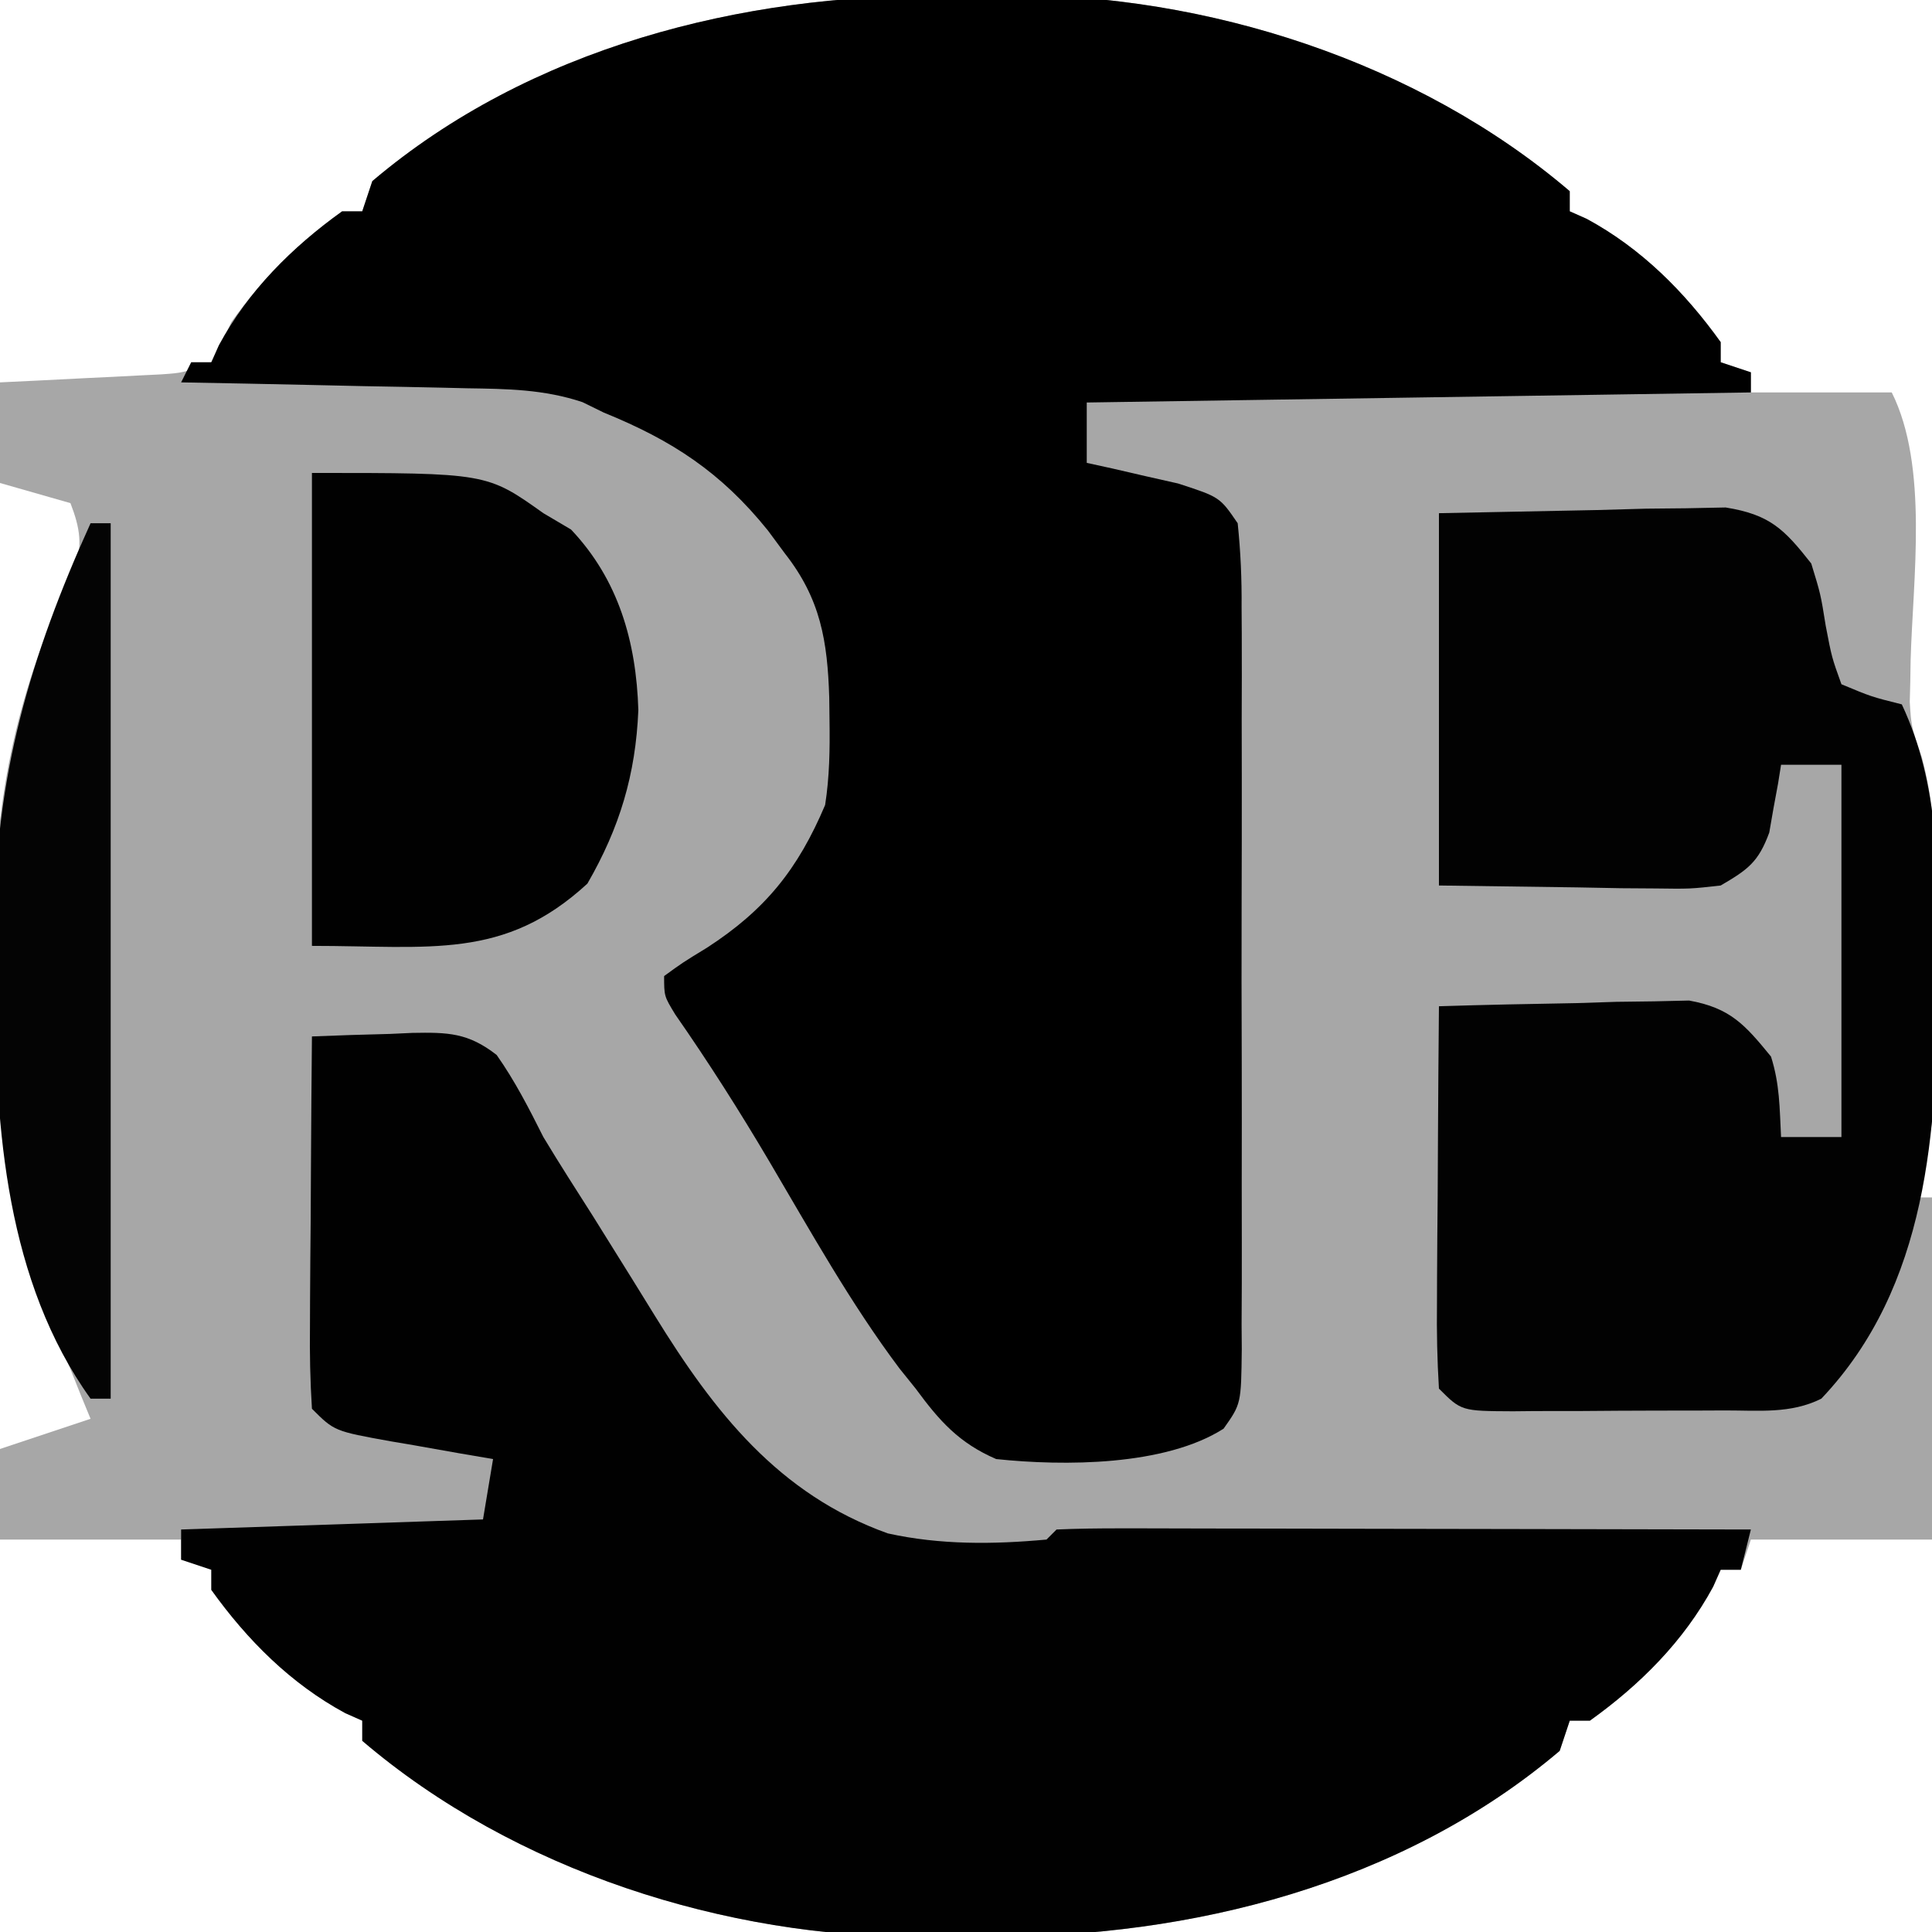 <?xml version="1.0" encoding="UTF-8"?>
<svg version="1.1" xmlns="http://www.w3.org/2000/svg" width="192" height="192">
<path d="M0 0 C2.183 0.009 4.364 -0.02 6.547 -0.052 C26.189 -0.149 47.2 6.54 62.317 19.446 C62.317 20.106 62.317 20.766 62.317 21.446 C62.874 21.694 63.431 21.941 64.004 22.196 C69.426 25.127 73.741 29.457 77.317 34.446 C77.317 35.106 77.317 35.766 77.317 36.446 C78.307 36.776 79.297 37.106 80.317 37.446 C80.317 38.106 80.317 38.766 80.317 39.446 C84.937 39.446 89.557 39.446 94.317 39.446 C97.993 46.798 96.415 57.962 96.192 66.089 C96.18 66.812 96.169 67.536 96.157 68.282 C96.14 68.917 96.123 69.551 96.106 70.205 C96.261 72.654 96.261 72.654 97.31 75.712 C98.378 79.672 98.606 83.292 98.583 87.356 C98.584 88.087 98.586 88.817 98.588 89.57 C98.59 91.104 98.586 92.637 98.578 94.171 C98.567 96.506 98.578 98.84 98.59 101.175 C98.589 102.673 98.586 104.171 98.583 105.669 C98.587 106.359 98.591 107.05 98.595 107.762 C98.554 112.022 97.867 115.483 96.317 119.446 C96.977 119.446 97.637 119.446 98.317 119.446 C98.317 130.666 98.317 141.886 98.317 153.446 C92.377 153.446 86.437 153.446 80.317 153.446 C79.987 154.436 79.657 155.426 79.317 156.446 C78.657 156.446 77.997 156.446 77.317 156.446 C77.069 157.003 76.822 157.56 76.567 158.134 C73.636 163.556 69.306 167.87 64.317 171.446 C63.657 171.446 62.997 171.446 62.317 171.446 C61.987 172.436 61.657 173.426 61.317 174.446 C45.668 187.716 24.652 193.011 4.634 192.892 C2.45 192.884 0.27 192.912 -1.914 192.944 C-21.555 193.041 -42.566 186.352 -57.683 173.446 C-57.683 172.786 -57.683 172.126 -57.683 171.446 C-58.24 171.199 -58.797 170.951 -59.371 170.696 C-64.793 167.765 -69.107 163.435 -72.683 158.446 C-72.683 157.786 -72.683 157.126 -72.683 156.446 C-73.673 156.116 -74.663 155.786 -75.683 155.446 C-75.683 154.786 -75.683 154.126 -75.683 153.446 C-81.623 153.446 -87.563 153.446 -93.683 153.446 C-93.683 150.476 -93.683 147.506 -93.683 144.446 C-90.713 143.456 -87.743 142.466 -84.683 141.446 C-84.998 140.682 -85.312 139.917 -85.636 139.13 C-86.064 138.058 -86.492 136.987 -86.933 135.884 C-87.56 134.335 -87.56 134.335 -88.199 132.755 C-92.328 121.232 -94.348 110.808 -94.205 98.612 C-94.183 96.446 -94.205 94.284 -94.23 92.118 C-94.255 79.612 -91.869 68.579 -86.367 57.255 C-85.414 54.735 -85.724 52.924 -86.683 50.446 C-88.993 49.786 -91.303 49.126 -93.683 48.446 C-93.683 45.146 -93.683 41.846 -93.683 38.446 C-92.419 38.385 -91.154 38.325 -89.851 38.262 C-88.191 38.178 -86.531 38.093 -84.871 38.009 C-84.037 37.969 -83.204 37.93 -82.345 37.889 C-81.543 37.848 -80.74 37.806 -79.914 37.762 C-79.175 37.726 -78.437 37.689 -77.676 37.651 C-75.476 37.498 -75.476 37.498 -72.683 36.446 C-71.979 35.132 -71.32 33.794 -70.683 32.446 C-67.638 28.16 -63.958 24.51 -59.683 21.446 C-59.023 21.446 -58.363 21.446 -57.683 21.446 C-57.188 19.961 -57.188 19.961 -56.683 18.446 C-41.034 5.176 -20.019 -0.118 0 0 Z " fill="#A7A7A7" transform="translate(93.683,-0.446)"/>
<path d="M0 0 C2.183 0.009 4.364 -0.02 6.547 -0.052 C26.189 -0.149 47.2 6.54 62.317 19.446 C62.317 20.106 62.317 20.766 62.317 21.446 C62.874 21.694 63.431 21.941 64.004 22.196 C69.426 25.127 73.741 29.457 77.317 34.446 C77.317 35.106 77.317 35.766 77.317 36.446 C78.307 36.776 79.297 37.106 80.317 37.446 C80.317 38.106 80.317 38.766 80.317 39.446 C58.537 39.776 36.757 40.106 14.317 40.446 C14.317 42.426 14.317 44.406 14.317 46.446 C15.148 46.628 15.98 46.81 16.836 46.997 C17.923 47.248 19.01 47.5 20.129 47.759 C21.208 48.002 22.287 48.246 23.399 48.497 C27.539 49.843 27.539 49.843 29.317 52.446 C29.613 55.309 29.727 57.954 29.705 60.817 C29.71 61.671 29.716 62.525 29.721 63.405 C29.734 66.231 29.725 69.057 29.715 71.884 C29.717 73.845 29.72 75.807 29.724 77.768 C29.728 81.881 29.722 85.993 29.708 90.105 C29.691 95.382 29.701 100.657 29.719 105.934 C29.73 109.985 29.726 114.035 29.718 118.086 C29.716 120.032 29.719 121.978 29.726 123.923 C29.733 126.641 29.722 129.358 29.705 132.075 C29.711 132.882 29.717 133.69 29.723 134.522 C29.661 139.959 29.661 139.959 27.914 142.428 C22.086 146.141 12.071 146.157 5.317 145.446 C1.616 143.847 -0.321 141.661 -2.683 138.446 C-3.212 137.789 -3.74 137.131 -4.285 136.454 C-9.151 129.974 -13.132 122.815 -17.245 115.842 C-20.192 110.855 -23.267 106.015 -26.579 101.261 C-27.683 99.446 -27.683 99.446 -27.683 97.446 C-25.855 96.114 -25.855 96.114 -23.433 94.634 C-17.626 90.874 -14.388 86.835 -11.683 80.446 C-11.244 77.643 -11.206 74.904 -11.246 72.071 C-11.255 71.314 -11.264 70.556 -11.273 69.776 C-11.448 64.141 -12.133 59.969 -15.683 55.446 C-16.522 54.311 -16.522 54.311 -17.378 53.153 C-22.028 47.384 -26.865 44.216 -33.683 41.446 C-34.38 41.105 -35.078 40.763 -35.796 40.411 C-39.611 39.136 -43.285 39.091 -47.265 39.032 C-48.079 39.013 -48.893 38.993 -49.732 38.973 C-52.32 38.914 -54.908 38.867 -57.496 38.821 C-59.255 38.783 -61.015 38.744 -62.775 38.704 C-67.077 38.608 -71.38 38.524 -75.683 38.446 C-75.353 37.786 -75.023 37.126 -74.683 36.446 C-74.023 36.446 -73.363 36.446 -72.683 36.446 C-72.436 35.889 -72.188 35.332 -71.933 34.759 C-69.002 29.336 -64.672 25.022 -59.683 21.446 C-59.023 21.446 -58.363 21.446 -57.683 21.446 C-57.353 20.456 -57.023 19.466 -56.683 18.446 C-41.034 5.176 -20.019 -0.118 0 0 Z " fill="#000000" transform="translate(93.683,-0.446)"/>
<path d="M0 0 C2.587 -0.108 5.17 -0.187 7.758 -0.25 C8.854 -0.3 8.854 -0.3 9.972 -0.352 C13.512 -0.416 15.523 -0.373 18.359 1.843 C20.192 4.451 21.569 7.151 23 10 C24.598 12.655 26.273 15.261 27.938 17.875 C28.801 19.257 29.663 20.64 30.523 22.023 C31.151 23.03 31.151 23.03 31.792 24.058 C32.559 25.291 33.323 26.525 34.083 27.763 C39.97 37.307 46.357 45.5 57.23 49.387 C62.431 50.538 67.711 50.487 73 50 C73.33 49.67 73.66 49.34 74 49 C76.147 48.906 78.298 48.883 80.448 48.886 C81.121 48.886 81.794 48.886 82.487 48.886 C84.722 48.887 86.957 48.895 89.191 48.902 C90.737 48.904 92.283 48.906 93.828 48.907 C97.904 48.91 101.979 48.92 106.054 48.931 C110.21 48.942 114.366 48.946 118.521 48.951 C126.681 48.962 134.84 48.979 143 49 C142.67 50.32 142.34 51.64 142 53 C141.34 53 140.68 53 140 53 C139.752 53.557 139.505 54.114 139.25 54.688 C136.319 60.11 131.989 64.424 127 68 C126.34 68 125.68 68 125 68 C124.67 68.99 124.34 69.98 124 71 C108.351 84.27 87.336 89.564 67.317 89.446 C65.133 89.438 62.953 89.466 60.77 89.498 C41.128 89.595 20.117 82.906 5 70 C5 69.34 5 68.68 5 68 C4.165 67.629 4.165 67.629 3.312 67.25 C-2.11 64.319 -6.424 59.989 -10 55 C-10 54.34 -10 53.68 -10 53 C-10.99 52.67 -11.98 52.34 -13 52 C-13 51.01 -13 50.02 -13 49 C1.85 48.505 1.85 48.505 17 48 C17.33 46.02 17.66 44.04 18 42 C16.302 41.71 16.302 41.71 14.57 41.414 C13.088 41.151 11.607 40.888 10.125 40.625 C9.005 40.436 9.005 40.436 7.863 40.242 C2.227 39.227 2.227 39.227 0 37 C-0.175 34.203 -0.231 31.507 -0.195 28.711 C-0.192 27.893 -0.19 27.074 -0.187 26.231 C-0.176 23.612 -0.15 20.994 -0.125 18.375 C-0.115 16.602 -0.106 14.828 -0.098 13.055 C-0.076 8.703 -0.041 4.352 0 0 Z " fill="#010101" transform="translate(31,103)"/>
<path d="M0 0 C5.177 -0.103 10.354 -0.206 15.688 -0.312 C17.313 -0.358 18.938 -0.404 20.612 -0.45 C21.899 -0.463 23.186 -0.475 24.512 -0.488 C25.826 -0.514 27.141 -0.541 28.495 -0.568 C32.877 0.142 34.293 1.556 37 5 C37.934 8.043 37.934 8.043 38.438 11.188 C39.04 14.333 39.04 14.333 40 17 C42.963 18.238 42.963 18.238 46 19 C49.795 27.111 49.594 35.539 49.562 44.312 C49.563 45.065 49.564 45.817 49.564 46.592 C49.521 61.291 48.607 76.827 38 88 C34.955 89.523 31.779 89.163 28.438 89.168 C27.69 89.171 26.943 89.175 26.174 89.178 C24.593 89.183 23.013 89.185 21.433 89.185 C19.01 89.187 16.587 89.206 14.164 89.225 C12.63 89.228 11.096 89.23 9.562 89.23 C8.835 89.238 8.108 89.245 7.359 89.252 C2.229 89.229 2.229 89.229 0 87 C-0.175 84.131 -0.231 81.36 -0.195 78.492 C-0.192 77.652 -0.19 76.811 -0.187 75.945 C-0.176 73.255 -0.15 70.565 -0.125 67.875 C-0.115 66.053 -0.106 64.232 -0.098 62.41 C-0.076 57.94 -0.041 53.47 0 49 C4.562 48.855 9.124 48.766 13.688 48.688 C15.628 48.625 15.628 48.625 17.607 48.561 C19.478 48.536 19.478 48.536 21.387 48.512 C23.107 48.472 23.107 48.472 24.862 48.432 C28.955 49.173 30.409 50.827 33 54 C33.873 56.763 33.851 59.067 34 62 C35.98 62 37.96 62 40 62 C40 49.79 40 37.58 40 25 C38.02 25 36.04 25 34 25 C33.902 25.615 33.804 26.23 33.703 26.863 C33.554 27.672 33.404 28.48 33.25 29.312 C33.111 30.113 32.972 30.914 32.828 31.738 C31.749 34.684 30.701 35.421 28 37 C24.976 37.341 24.976 37.341 21.484 37.293 C19.794 37.282 19.794 37.282 18.069 37.27 C16.644 37.243 15.219 37.216 13.75 37.188 C9.213 37.126 4.675 37.064 0 37 C0 24.79 0 12.58 0 0 Z " fill="#020202" transform="translate(143,51)"/>
<path d="M0 0 C17.378 0 17.378 0 23 4 C23.907 4.536 24.815 5.072 25.75 5.625 C30.474 10.611 32.228 16.784 32.438 23.562 C32.174 29.976 30.576 35.272 27.375 40.812 C19.098 48.436 11.77 47 0 47 C0 31.49 0 15.98 0 0 Z " fill="#010101" transform="translate(31,47)"/>
<path d="M0 0 C0.66 0 1.32 0 2 0 C2 28.71 2 57.42 2 87 C1.34 87 0.68 87 0 87 C-8.318 75.427 -9.528 60.099 -9.446 46.317 C-9.438 44.133 -9.466 41.953 -9.498 39.77 C-9.57 25.402 -5.956 13.109 0 0 Z " fill="#040404" transform="translate(9,52)"/>
</svg>
